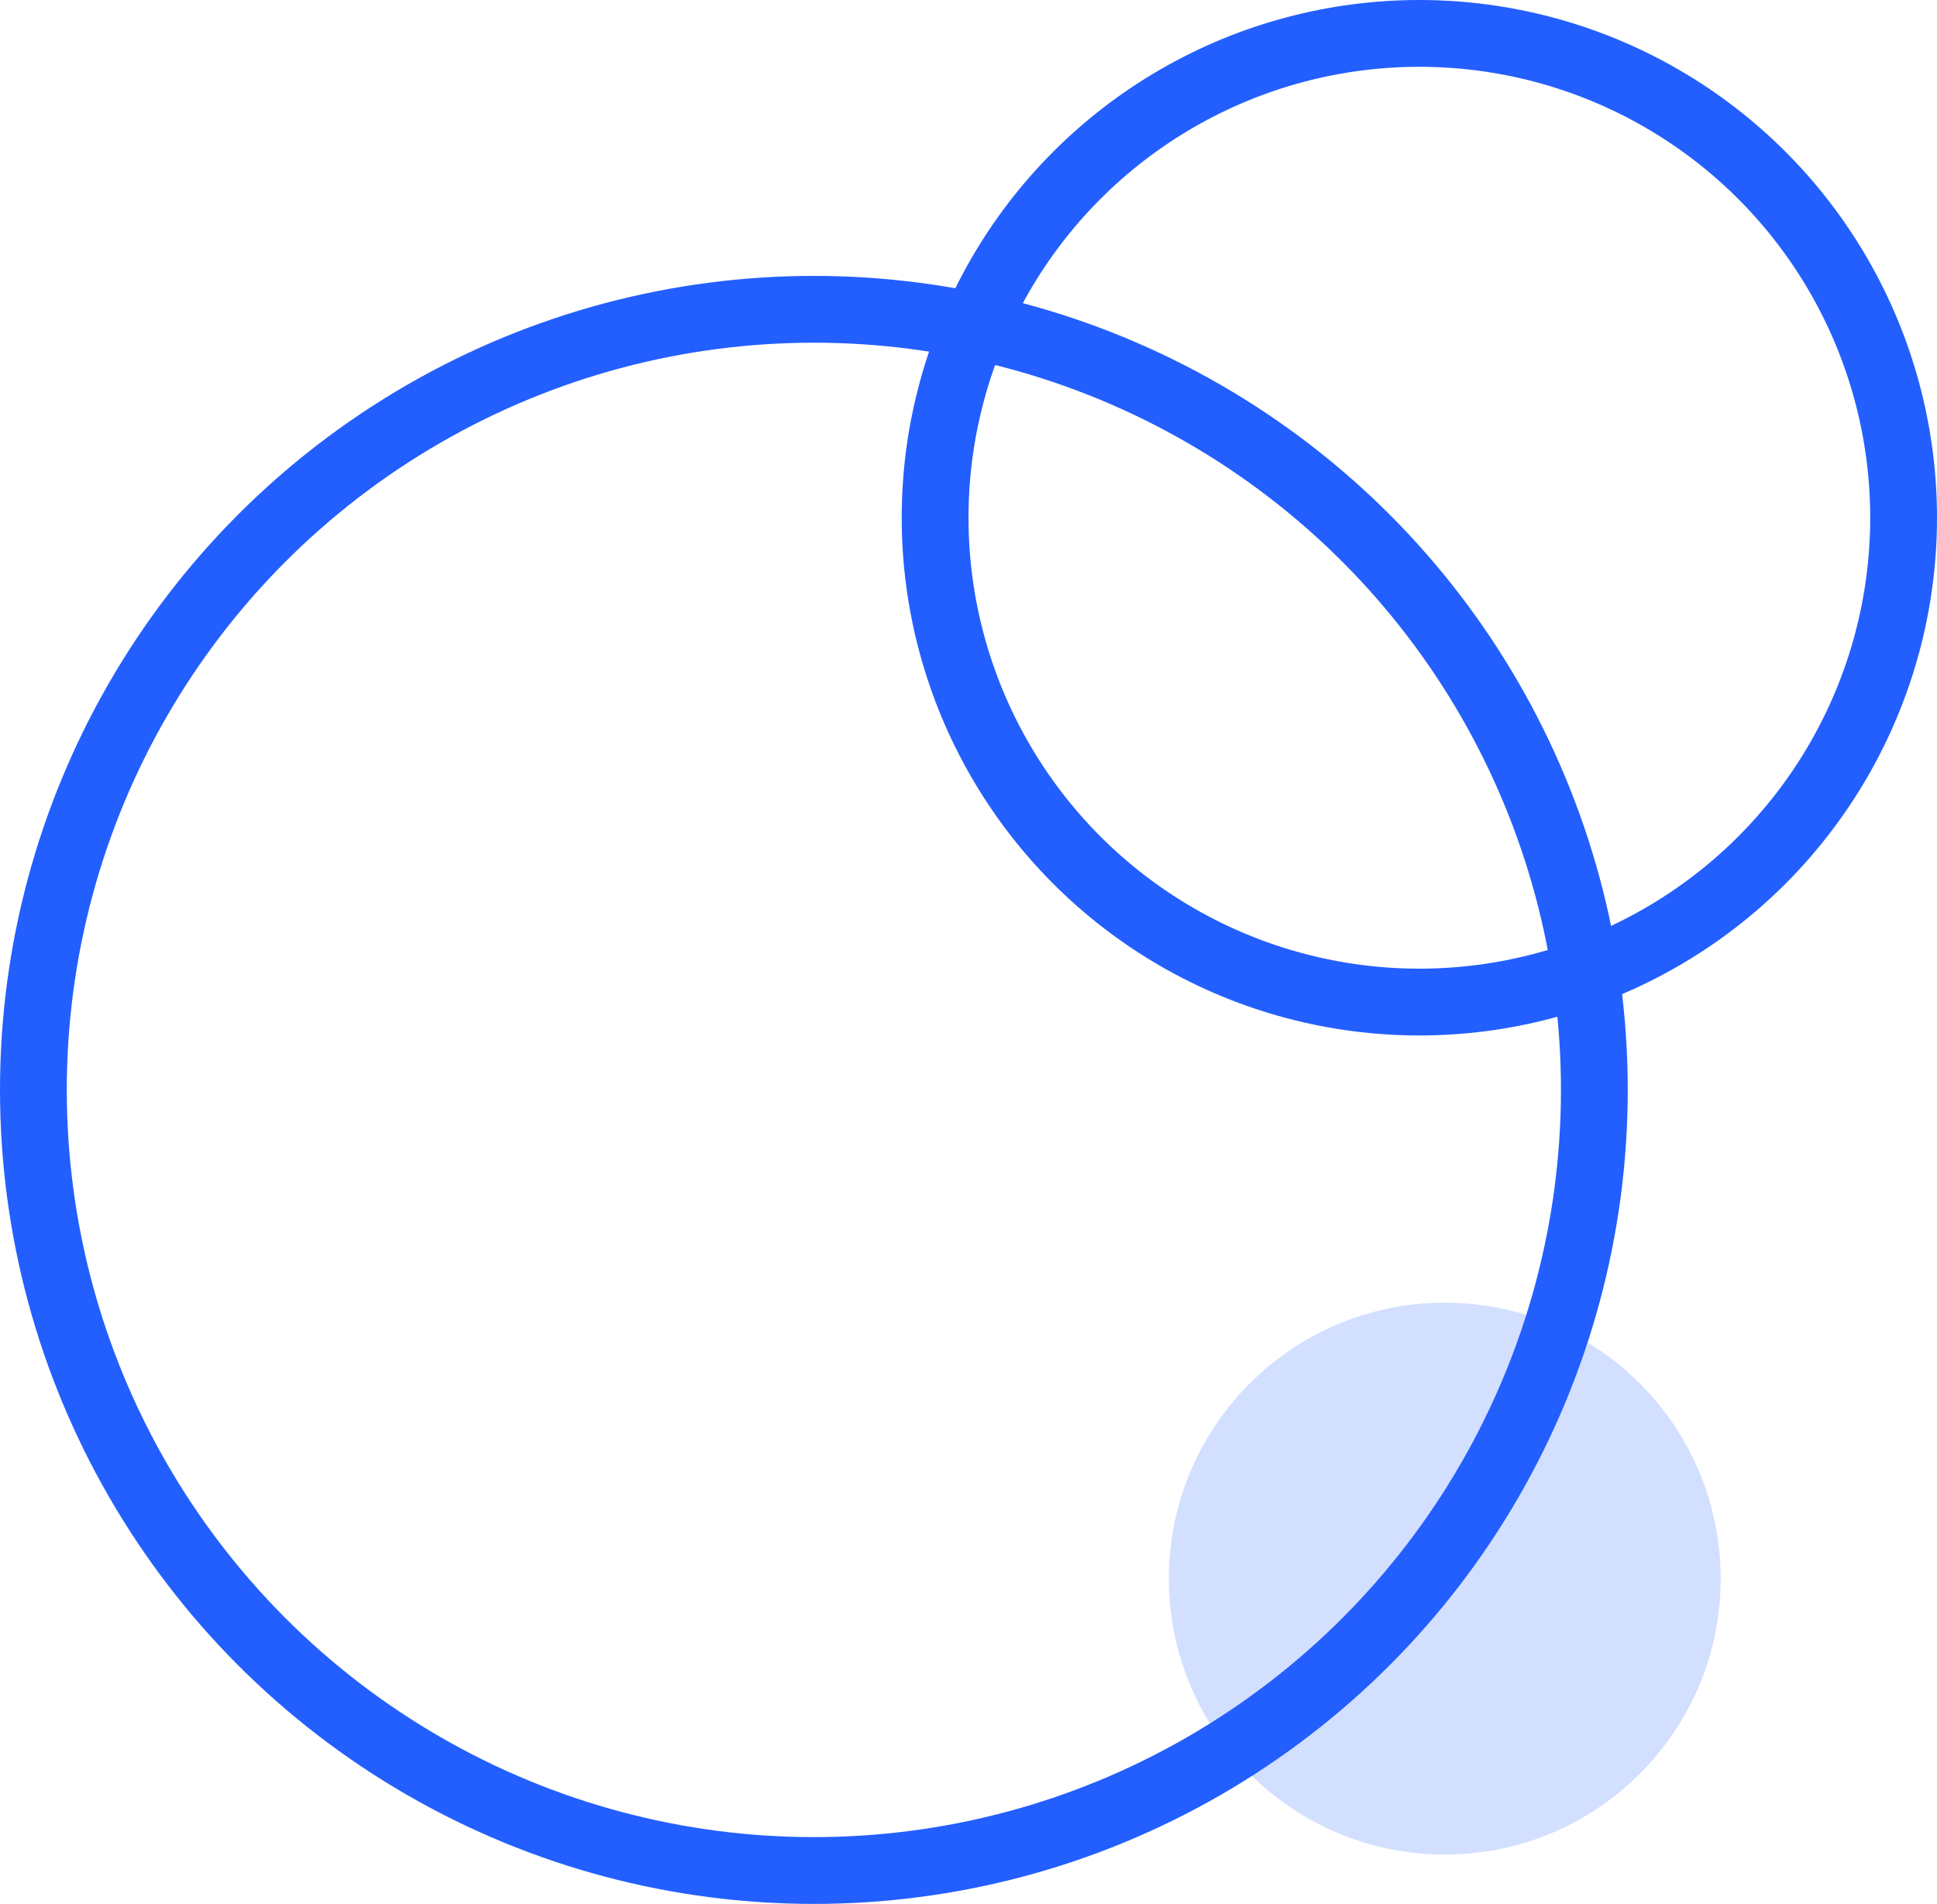 <svg width="58" height="57" viewBox="0 0 58 57" fill="none" xmlns="http://www.w3.org/2000/svg">
<circle opacity="0.2" cx="43.261" cy="47.261" r="8.261" fill="#235FFE"/>
<circle cx="24.37" cy="32.63" r="23.37" stroke="#235FFE" stroke-width="2"/>
<circle cx="42.5" cy="15.5" r="14.5" stroke="#235FFE" stroke-width="2"/>
</svg>
